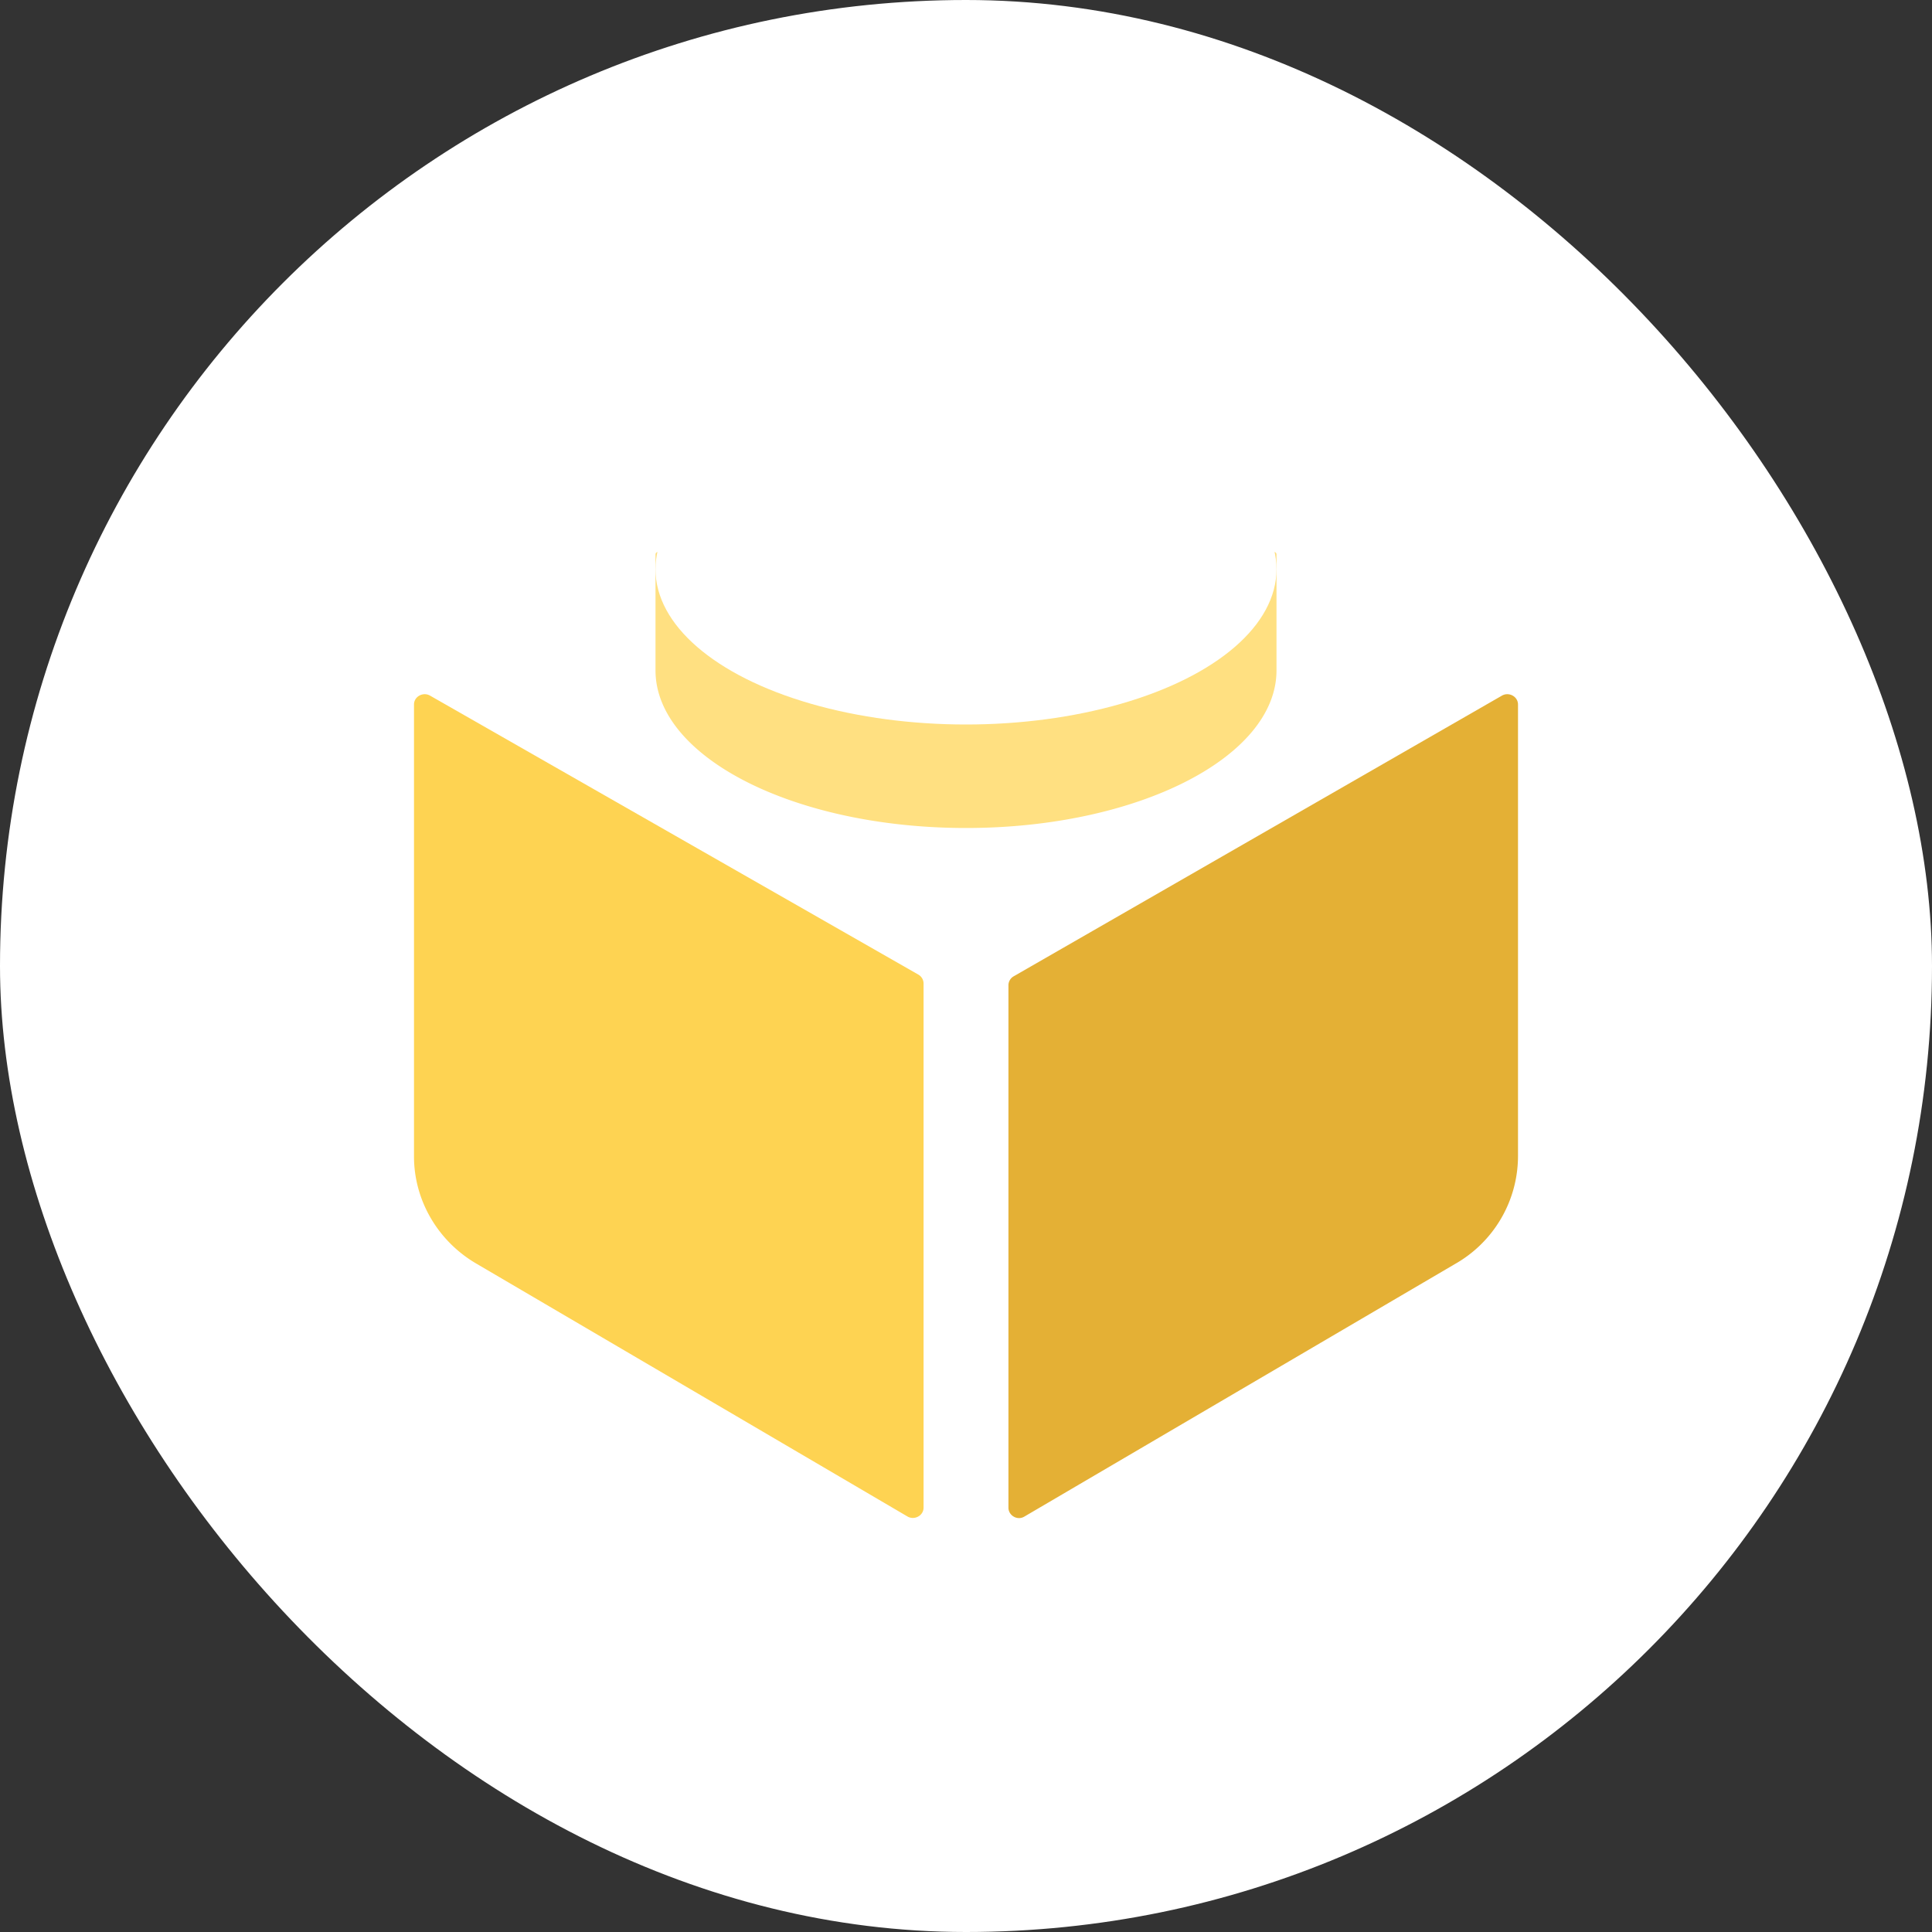 <svg xmlns="http://www.w3.org/2000/svg" fill="none" viewBox="0 0 56 56"><rect x="0" y="0" width="56" height="56" fill="#333333" stroke="none"/><defs/><rect width="56" height="56" fill="#fff" rx="28"/><path fill="#E4B035" d="M29.23 28.56V43.7c0 .23.26.38.46.26l12.48-7.32A3.6 3.6 0 0044 33.52v-13.1c0-.23-.26-.37-.46-.26L29.38 28.3a.3.3 0 00-.15.26z"/><path fill="#FED352" d="M12.46 20.16c-.2-.11-.46.03-.46.26v13.1c0 1.28.7 2.47 1.83 3.12l12.48 7.32c.2.11.46-.03.46-.26V28.5a.3.3 0 00-.15-.25l-14.16-8.09z"/><path fill="#FFE081" d="M19.14 16.05a.07.07 0 00-.07-.05.07.07 0 00-.07.07v3.36c0 2.52 4.03 4.57 9 4.57s9-2.05 9-4.57v-3.36a.07.07 0 00-.07-.07.07.07 0 00-.07.05C36.1 18.3 32.43 20 28 20s-8.1-1.7-8.86-3.95z"/><ellipse cx="28" cy="16.5" fill="#fff" rx="9" ry="4.5"/></svg>